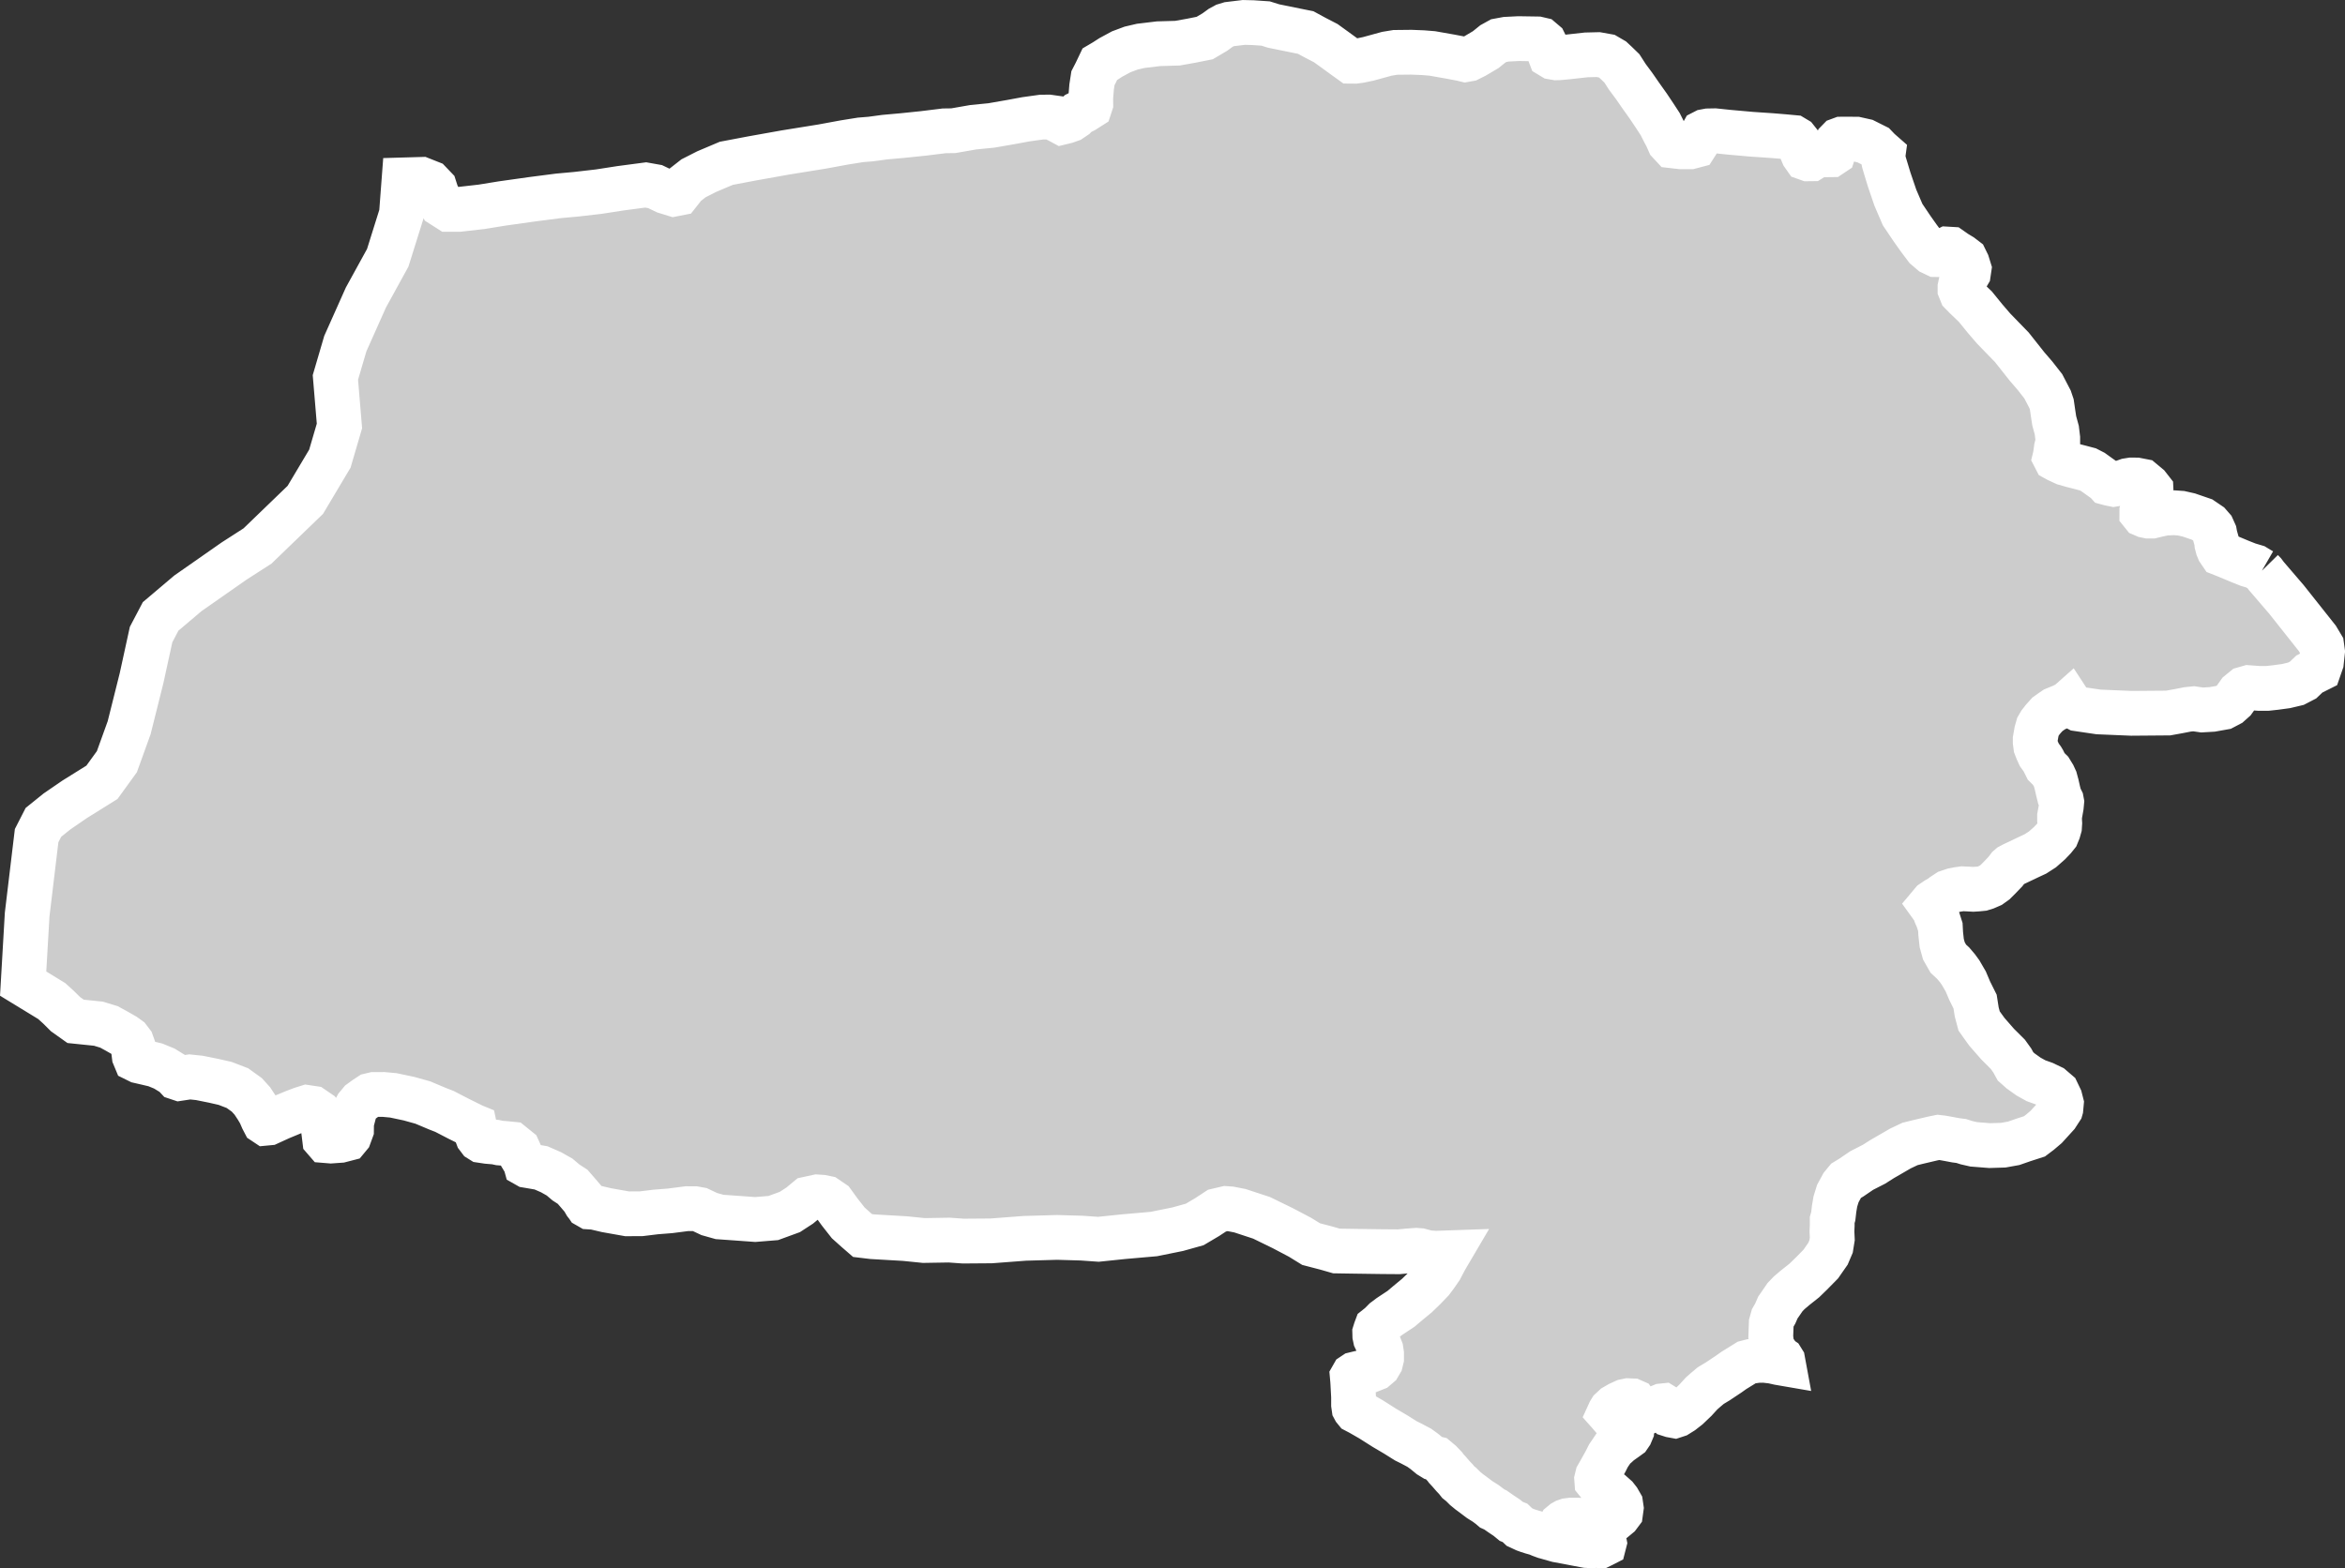 <?xml version="1.0" encoding="iso-8859-1"?>
<!-- Generator: Adobe Illustrator 16.0.4, SVG Export Plug-In . SVG Version: 6.00 Build 0)  -->
<!DOCTYPE svg PUBLIC "-//W3C//DTD SVG 1.1//EN" "http://www.w3.org/Graphics/SVG/1.1/DTD/svg11.dtd">
<svg version="1.1" xmlns="http://www.w3.org/2000/svg" xmlns:xlink="http://www.w3.org/1999/xlink" x="0px" y="0px"
	 width="56.033px" height="37.478px" viewBox="0 0 56.033 37.478" style="enable-background:new 0 0 56.033 37.478;"
	 xml:space="preserve">
<rect x="0" y="0" width="56.033" height="37.478" fill="#333333" stroke="none"/>
<g id="Layer_109">
	<g id="Layer_114">
		<path id="Larkana" style="fill:#CCCCCC;stroke:#FFFFFF;stroke-width:1.07;" d="M54.047,13.64
			L54.047,13.64l-0.064-0.037l-0.092-0.056l-0.174-0.052l-0.184-0.073l-0.332-0.139l-0.127-0.05l-0.055-0.081l-0.025-0.06
			l-0.023-0.087l-0.006-0.073l-0.035-0.122l-0.014-0.077l-0.051-0.114l-0.076-0.087l-0.168-0.114l-0.32-0.11l-0.186-0.042
			l-0.158-0.011l-0.219,0.008l-0.17,0.036l-0.145,0.035h-0.092l-0.072-0.015l-0.051-0.022l-0.029-0.036V12.22l0.031-0.104
			l0.051-0.068l0.084-0.107l0.041-0.077l0.016-0.073l-0.004-0.086l-0.072-0.092l-0.137-0.114l-0.139-0.027l-0.123-0.001
			l-0.092,0.015l-0.082,0.029l-0.129,0.041l-0.117,0.019l-0.098-0.02l-0.055-0.015l-0.037-0.041l-0.154-0.109L50.01,11.28
			l-0.121-0.062l-0.193-0.051l-0.18-0.046l-0.18-0.051l-0.168-0.078l-0.051-0.028l-0.016-0.031l0.01-0.041l0.025-0.182l0.033-0.132
			V10.47l-0.023-0.19l-0.061-0.224l-0.029-0.19l-0.029-0.2l-0.041-0.122l-0.162-0.311l-0.193-0.247l-0.197-0.229L48.072,8.3
			l-0.434-0.447l-0.203-0.236l-0.234-0.288l-0.225-0.215l-0.107-0.109l-0.035-0.087V6.862l0.012-0.055l0.035-0.072l0.094-0.101
			l0.059-0.1l0.016-0.109l-0.041-0.132l-0.051-0.104l-0.094-0.072l-0.129-0.078l-0.117-0.082l-0.086-0.005l-0.062,0.031
			l-0.092,0.082l-0.062,0.021l-0.057-0.001l-0.104-0.05l-0.133-0.114L45.85,5.693l-0.162-0.229l-0.225-0.334l-0.174-0.405
			l-0.15-0.44l-0.121-0.4l-0.029-0.137l0.01-0.073L44.9,3.588l-0.088-0.092l-0.248-0.124l-0.205-0.046l-0.287-0.002l-0.07,0.001
			l-0.057,0.021l-0.041,0.042l-0.039,0.089l-0.062,0.187l-0.051,0.034l-0.076,0.001l-0.113-0.043L43.52,3.652l-0.08,0.019
			l-0.055,0.061l-0.102,0.063l-0.08,0.001l-0.062-0.022l-0.055-0.078l-0.084-0.199l-0.045-0.125l-0.039-0.049l-0.062-0.037
			l-0.227-0.021L42.326,3.24L41.85,3.208L41.312,3.16l-0.336-0.035l-0.16,0.003l-0.08,0.015l-0.041,0.021L40.6,3.333l-0.092,0.144
			l-0.121,0.032H40.17l-0.209-0.024l-0.076-0.082l-0.061-0.138l-0.006-0.011L39.76,3.146l-0.09-0.179l-0.131-0.201l-0.152-0.227
			l-0.182-0.256l-0.16-0.231l-0.162-0.218l-0.127-0.198l-0.131-0.127l-0.092-0.086l-0.139-0.081l-0.207-0.037l-0.283,0.007
			l-0.451,0.05L37.256,1.38l-0.07,0.002L37.1,1.367l-0.053-0.032l-0.041-0.107l-0.107-0.216L36.826,0.95L36.74,0.93l-0.453-0.007
			L35.99,0.938l-0.178,0.033l-0.141,0.078L35.5,1.187l-0.254,0.15l-0.148,0.074l-0.084,0.015l-0.092-0.022l-0.256-0.049
			l-0.443-0.078L34,1.259l-0.279-0.011L33.34,1.252l-0.201,0.033l-0.445,0.122l-0.201,0.042l-0.113,0.015l-0.104-0.001l-0.131-0.094
			L31.91,1.198l-0.231-0.167l-0.263-0.136l-0.215-0.117l-0.767-0.156l-0.192-0.06l-0.305-0.021l-0.217-0.005l-0.348,0.042
			L29.27,0.609l-0.103,0.056l-0.14,0.102l-0.241,0.142l-0.321,0.064l-0.33,0.059l-0.452,0.013l-0.425,0.051l-0.232,0.054
			l-0.233,0.087l-0.25,0.135l-0.146,0.094L26.28,1.535l-0.096,0.201l-0.068,0.132l-0.032,0.208l-0.022,0.271l0.002,0.132
			l-0.025,0.076l-0.138,0.088l-0.139,0.069L25.685,2.79l-0.104,0.07L25.468,2.9l-0.095,0.023l-0.07-0.038l-0.044-0.021l-0.052-0.046
			l-0.148-0.021l-0.174,0.002l-0.373,0.052l-0.346,0.064l-0.477,0.083l-0.434,0.043L22.78,3.124l-0.219,0.003l-0.495,0.061
			L21.563,3.24L21.14,3.278l-0.333,0.045l-0.246,0.02L20.18,3.404l-0.538,0.099l-0.875,0.141l-0.784,0.14l-0.628,0.119l-0.47,0.199
			l-0.313,0.159L16.37,4.419l-0.157,0.199L16.101,4.64L15.9,4.578L15.653,4.46l-0.224-0.04L14.824,4.5l-0.515,0.08l-0.538,0.062
			l-0.426,0.039l-0.627,0.081L12,4.863l-0.493,0.08L10.97,5.004h-0.247l-0.157-0.1l-0.068-0.14l-0.067-0.139l-0.045-0.14
			l-0.113-0.118l-0.202-0.08L9.654,4.299L9.592,5.117L9.265,6.161l-0.522,0.95L8.251,8.213L8.014,9.021l0.097,1.159l-0.229,0.782
			l-0.587,0.985l-1.142,1.102L5.592,13.41L4.49,14.18l-0.652,0.552L3.61,15.166L3.382,16.21l-0.296,1.182l-0.293,0.812l-0.357,0.493
			l-0.651,0.406l-0.423,0.29l-0.325,0.262l-0.162,0.317l-0.226,1.885l-0.096,1.651l0.683,0.417L1.4,24.074l0.165,0.164l0.242,0.172
			l0.545,0.056l0.252,0.077l0.179,0.098l0.191,0.109l0.1,0.072l0.072,0.094l0.033,0.092l0.015,0.12l0.014,0.114l0.032,0.077
			l0.081,0.04l0.187,0.043l0.203,0.048l0.215,0.088l0.229,0.141l0.07,0.075l0.063,0.021l0.246-0.037l0.23,0.024l0.342,0.069
			l0.273,0.062l0.294,0.113l0.224,0.161l0.131,0.144l0.11,0.166l0.076,0.128l0.061,0.141l0.04,0.077l0.033,0.022l0.074-0.007
			l0.28-0.128l0.34-0.141l0.167-0.063l0.124-0.039l0.14,0.021l0.148,0.101l0.064,0.089l0.021,0.119l0.021,0.182l0.018,0.146
			l0.013,0.106l0.026,0.03l0.122,0.01l0.226-0.016l0.162-0.042l0.053-0.064l0.052-0.142l0.002-0.176l0.078-0.298l0.05-0.093
			l0.087-0.104l0.118-0.086l0.105-0.069l0.096-0.023l0.228-0.001L9.4,26.179l0.373,0.079l0.33,0.092l0.351,0.148l0.167,0.065
			l0.346,0.179l0.346,0.171l0.027,0.011l0.024,0.114l0.05,0.133l0.047,0.062l0.04,0.025l0.146,0.022l0.19,0.016l0.097,0.021
			l0.146,0.012l0.148,0.015l0.152,0.123l0.068,0.15l0.104,0.173l0.013,0.047l0.032,0.018l0.077,0.013l0.255,0.044l0.24,0.105
			l0.203,0.115l0.151,0.128l0.16,0.104l0.087,0.1l0.157,0.183l0.066,0.114l0.043,0.055l0.002,0.003l0.049,0.028l0.046,0.003
			l0.028-0.005l0.01,0.002l0.319,0.075l0.495,0.088l0.34-0.002l0.344-0.042l0.342-0.027l0.403-0.052l0.192,0.001l0.116,0.021
			l0.227,0.107l0.245,0.069l0.396,0.028l0.455,0.033l0.432-0.035l0.397-0.145l0.235-0.153l0.191-0.158l0.227-0.049l0.117,0.008
			l0.102,0.021l0.153,0.104l0.171,0.235l0.199,0.253l0.192,0.172l0.15,0.13l0.233,0.028l0.777,0.045l0.454,0.046l0.606-0.01
			l0.338,0.024l0.665-0.005l0.804-0.061l0.771-0.022l0.59,0.017l0.396,0.028l0.597-0.062l0.73-0.064l0.572-0.116l0.404-0.113
			l0.297-0.176l0.235-0.154l0.213-0.05l0.104,0.007l0.231,0.045l0.517,0.17l0.51,0.249l0.408,0.215l0.266,0.164l0.361,0.094
			l0.244,0.07l0.443,0.007l0.648,0.009l0.398,0.003l0.225-0.021l0.191-0.014l0.09,0.007l0.189,0.05l0.193,0.013l0.316-0.011
			l-0.094,0.16l-0.111,0.212l-0.109,0.159l-0.105,0.14l-0.172,0.179l-0.18,0.174l-0.217,0.179l-0.162,0.137l-0.271,0.179
			l-0.123,0.092l-0.109,0.11l-0.084,0.067l-0.021,0.056l-0.02,0.064l0.002,0.075l0.014,0.067l0.039,0.083l0.059,0.093l0.035,0.089
			l0.014,0.093v0.121l-0.021,0.086l-0.047,0.08l-0.078,0.067l-0.143,0.057l-0.271,0.063l-0.086,0.021l-0.033,0.022l-0.02,0.035
			l0.01,0.112l0.01,0.187l0.01,0.185v0.188l0.012,0.083l0.014,0.026l0.031,0.038l0.105,0.055l0.254,0.146l0.32,0.203l0.27,0.159
			l0.244,0.153l0.123,0.061l0.197,0.104l0.119,0.086l0.135,0.111l0.074,0.045l0.082,0.019l0.096,0.08l0.104,0.108l0.035,0.048
			l0.062,0.067l0.1,0.115l0.07,0.074l0.055,0.069l0.07,0.056l0.092,0.092l0.102,0.084l0.07,0.051l0.078,0.059l0.1,0.075l0.143,0.09
			l0.1,0.075l0.055,0.047l0.076,0.034l0.139,0.097l0.139,0.093l0.102,0.084l0.09,0.036l0.105,0.1l0.133,0.062l0.072,0.026
			l0.094,0.03l0.121,0.034l0.09,0.038l0.098,0.036l0.004,0.001l0.078,0.022l0.219,0.062l0.244,0.045l0.258,0.05l0.193,0.036
			l0.111,0.005l0.107-0.004l0.127,0.001l0.039-0.019l0.033-0.017l0.01-0.039L38.33,36.83l-0.023-0.026l-0.039-0.013l-0.17-0.014
			l-0.254-0.05l-0.238-0.04l-0.141-0.011l-0.107-0.025l-0.062-0.05l-0.023-0.029l-0.01-0.048l0.016-0.049l0.025-0.047l0.053-0.044
			l0.045-0.025l0.053-0.018l0.086-0.011h0.146l0.105,0.006l0.166,0.014l0.146-0.008l0.135,0.019l0.084,0.021l0.062-0.004
			l0.082-0.021l0.117-0.057l0.088-0.073l0.051-0.068l0.016-0.117l-0.014-0.096L38.67,35.85l-0.057-0.073l-0.098-0.087l-0.078-0.04
			l-0.125-0.083l-0.117-0.113l-0.039-0.048l-0.004-0.054l0.02-0.081l0.08-0.141l0.113-0.203l0.068-0.135l0.062-0.091l0.055-0.082
			l0.072-0.061l0.084-0.077l0.131-0.092l0.084-0.061l0.039-0.057l0.029-0.069l0.002-0.048l-0.006-0.058l-0.053-0.057l-0.043-0.034
			l-0.09-0.049l-0.115-0.049l-0.131-0.058l-0.059-0.019l-0.029-0.034l-0.016-0.018l0.016-0.035l0.029-0.047l0.084-0.078l0.111-0.064
			l0.133-0.061l0.082-0.017L39,33.48l0.043,0.019l0.068,0.096l0.1,0.149l0.035,0.034l0.029,0.005l0.033-0.014l0.078-0.039
			l0.229-0.09l0.094-0.039l0.039-0.004l0.023,0.014l0.02,0.053l0.029,0.083l0.059,0.057l0.059,0.019l0.076,0.014l0.064-0.021
			l0.117-0.073l0.137-0.107l0.182-0.174l0.145-0.159l0.105-0.092l0.113-0.095l0.166-0.1l0.266-0.177l0.121-0.086l0.188-0.116
			l0.117-0.073l0.111-0.029l0.152-0.021l0.154-0.003l0.195,0.022l0.16,0.036l0.105,0.018l-0.012-0.065l-0.023-0.037l-0.08-0.054
			l-0.102-0.077l-0.033-0.049l-0.031-0.064l0.012-0.043l-0.021-0.03l-0.004-0.074l0.006-0.044l-0.012-0.104l0.006-0.155l0.006-0.168
			l0.035-0.125l0.061-0.107l0.062-0.142l0.086-0.124l0.084-0.123l0.1-0.104l0.139-0.118l0.223-0.177l0.168-0.163l0.225-0.229
			l0.172-0.247l0.074-0.174l0.029-0.179l-0.008-0.181l0.006-0.144v-0.128l0.025-0.089l0.021-0.179l0.029-0.172l0.059-0.192
			l0.107-0.196l0.09-0.109l0.131-0.08l0.242-0.165l0.297-0.152l0.195-0.124l0.184-0.106l0.248-0.144l0.23-0.109l0.184-0.046
			l0.357-0.084l0.137-0.028l0.096,0.011l0.15,0.027l0.17,0.032l0.131,0.017l0.129,0.041l0.17,0.039l0.078,0.006l0.301,0.024
			l0.326-0.01l0.25-0.045l0.23-0.08l0.266-0.086l0.127-0.096l0.152-0.129l0.254-0.279l0.096-0.148l0.002-0.007l0.012-0.132
			l-0.031-0.121l-0.072-0.15l-0.133-0.114l-0.176-0.084l-0.195-0.07l-0.178-0.099l-0.188-0.134l-0.123-0.109l-0.078-0.142
			l-0.107-0.149l-0.242-0.241l-0.256-0.293l-0.105-0.145l-0.082-0.116l-0.057-0.215l-0.039-0.248l-0.129-0.259l-0.094-0.222
			l-0.125-0.215l-0.076-0.104l-0.102-0.12l-0.113-0.104l-0.107-0.188l-0.051-0.186l-0.025-0.229l-0.008-0.155l-0.057-0.179
			l-0.055-0.127l-0.035-0.102l-0.09-0.125l0.047-0.056l0.104-0.07l0.104-0.059l0.047-0.039l0.115-0.076l0.131-0.044l0.104-0.021
			l0.113-0.016l0.127,0.006l0.131,0.007l0.111-0.007l0.1-0.01l0.09-0.028l0.115-0.05l0.102-0.073l0.107-0.106l0.141-0.147
			l0.08-0.104l0.037-0.032l0.076-0.04l0.215-0.102l0.164-0.078l0.148-0.069l0.166-0.107l0.166-0.146l0.111-0.116l0.066-0.082
			l0.039-0.095l0.027-0.095l0.006-0.094l-0.004-0.069v-0.1l0.02-0.109l0.021-0.12l0.01-0.106l-0.008-0.042l-0.047-0.096
			l-0.031-0.124l-0.035-0.155l-0.035-0.129l-0.041-0.089l-0.07-0.114l-0.105-0.104l-0.066-0.133l-0.027-0.045l-0.07-0.097
			l-0.045-0.098l-0.039-0.1l-0.014-0.107v-0.072l0.031-0.177l0.035-0.123l0.049-0.084l0.076-0.097l0.1-0.111l0.094-0.067
			l0.078-0.053l0.193-0.079l0.137-0.073l0.018-0.016l0.047,0.072l0.162,0.086l0.494,0.073l0.787,0.033l0.875-0.007l0.25-0.045
			l0.215-0.042l0.146-0.015l0.199,0.029l0.242-0.014l0.27-0.048l0.143-0.075l0.104-0.093l0.127-0.178l0.115-0.094l0.035-0.01
			l0.076-0.022l0.244,0.018h0.207l0.193-0.021l0.25-0.034l0.236-0.056l0.172-0.089l0.15-0.143l0.229-0.115l0.059-0.17l0.027-0.249
			l-0.02-0.144l-0.104-0.174l-0.74-0.933l-0.479-0.558l-0.057-0.076L54.047,13.64"/>
	</g>
</g>
<g id="Layer_1">
</g>
</svg>

